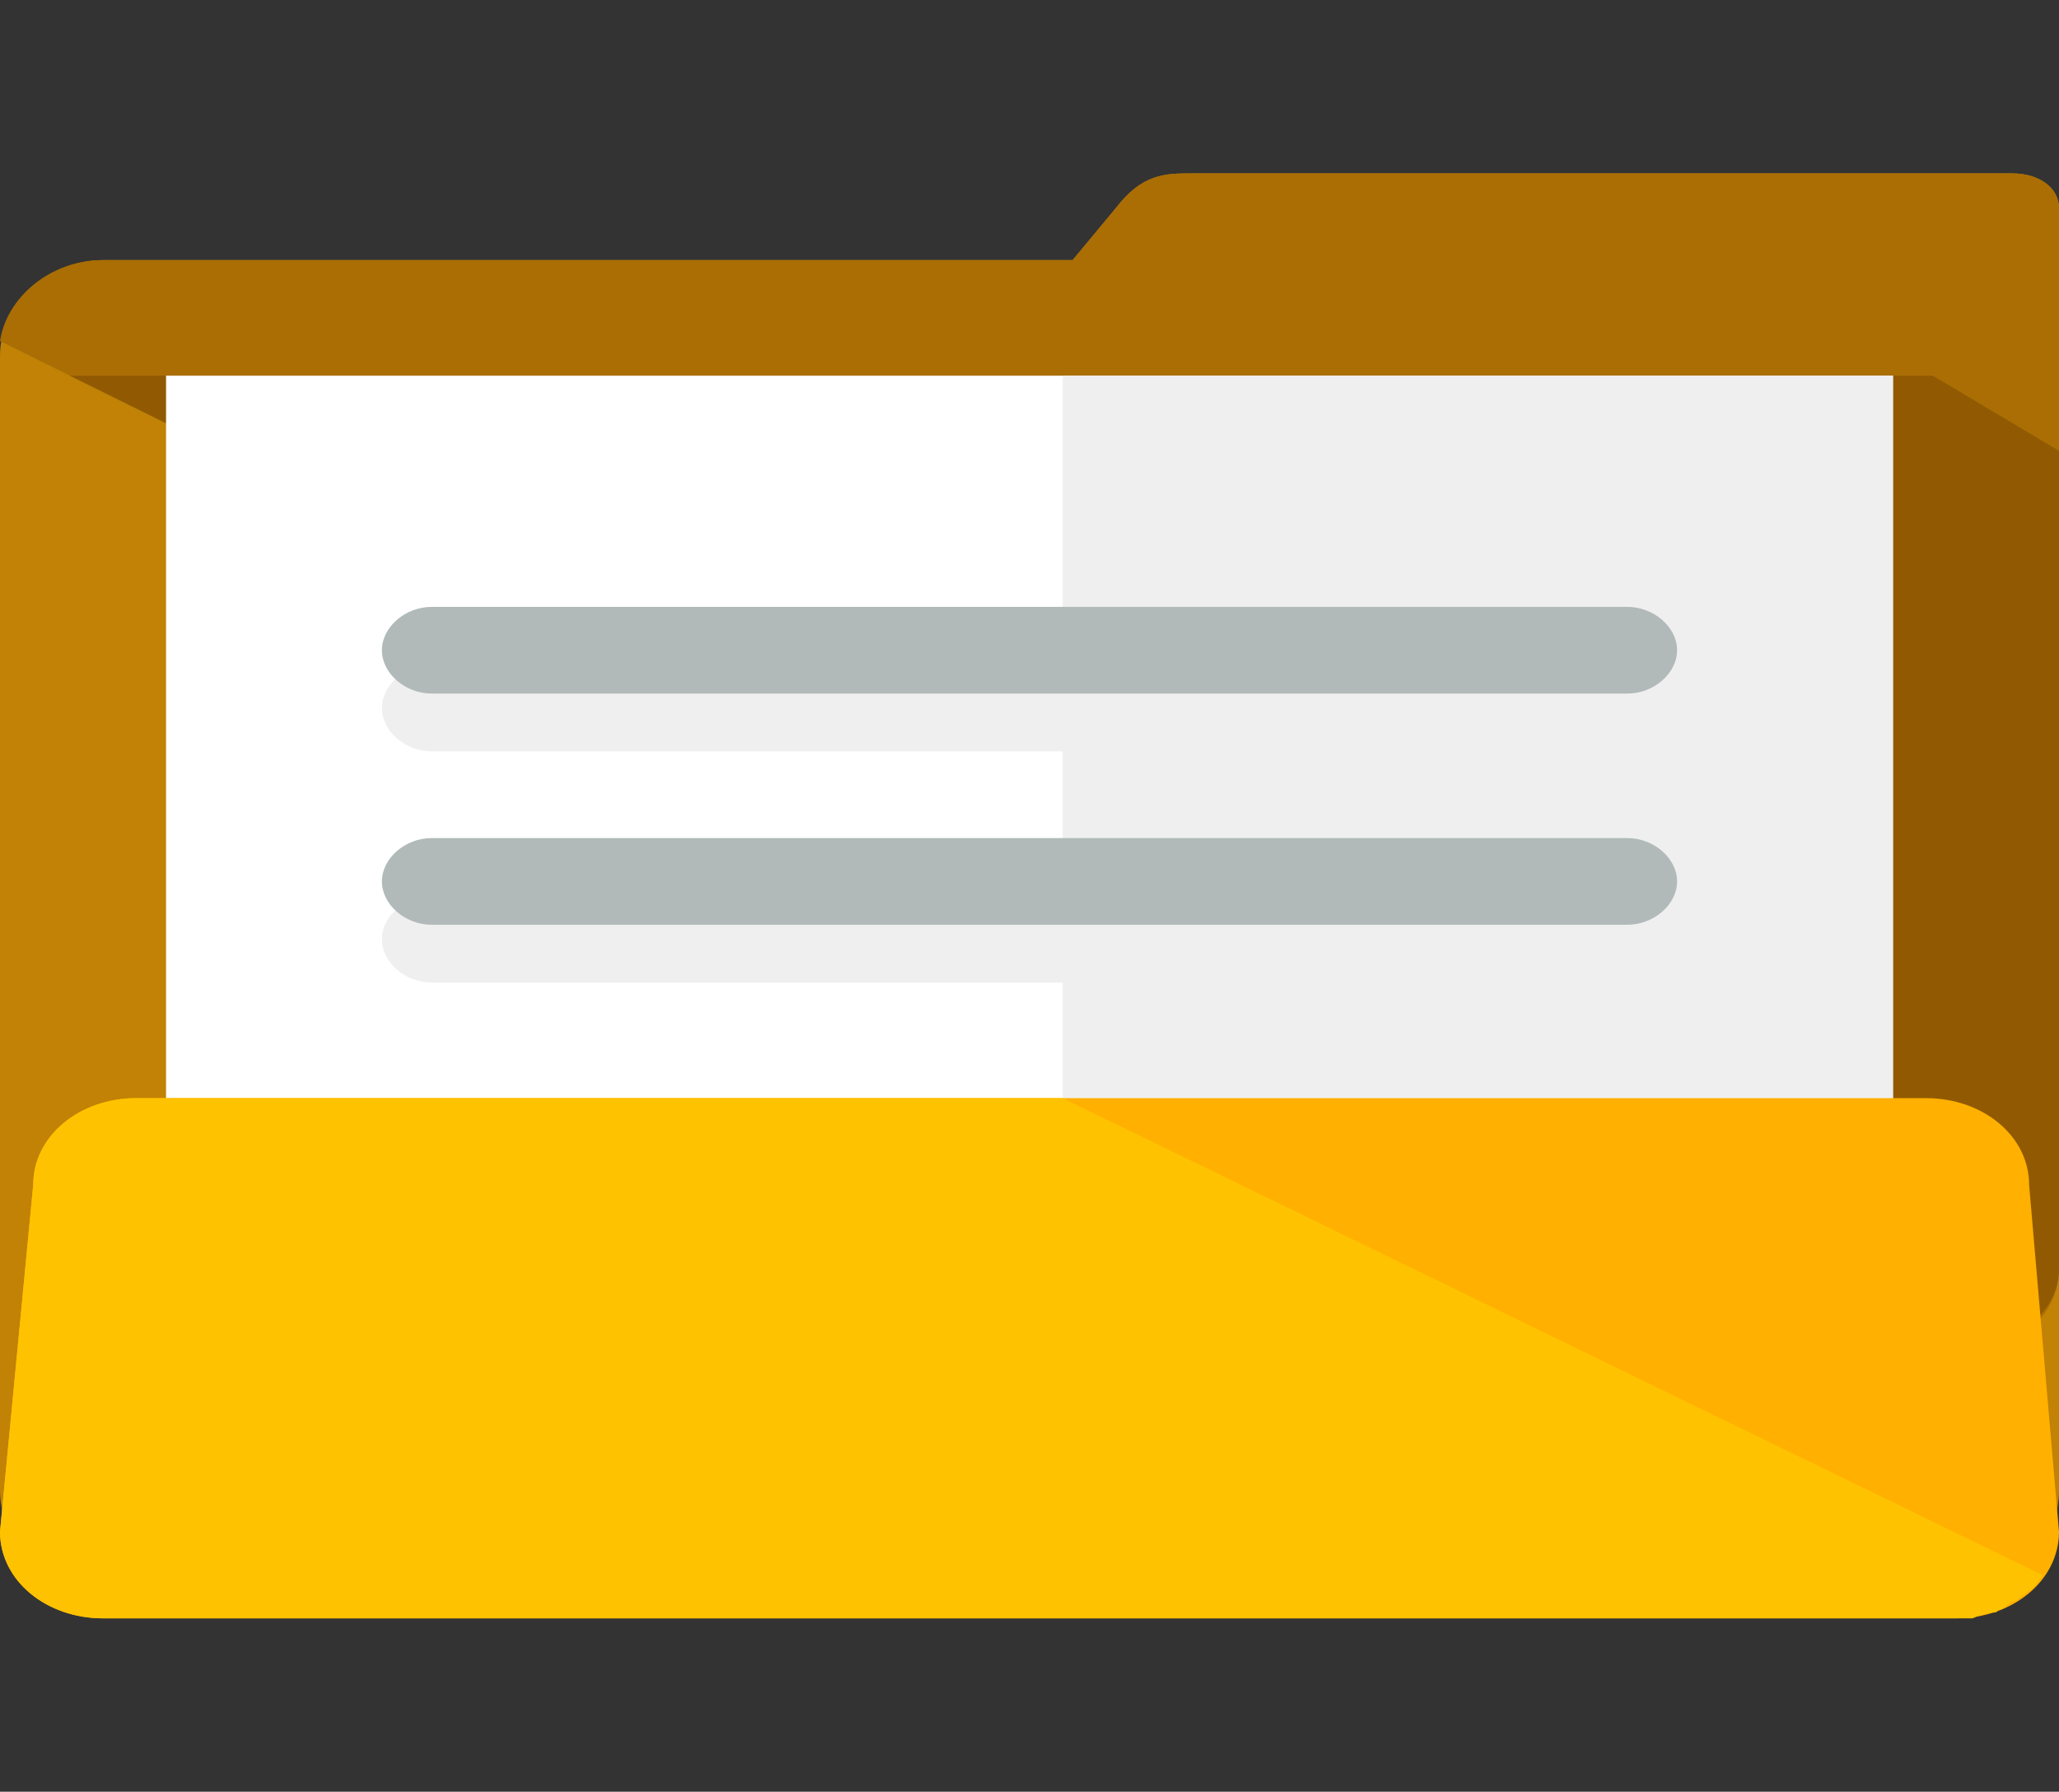<svg width="185" height="161" viewBox="0 0 185 161" fill="none" xmlns="http://www.w3.org/2000/svg">
<rect x="0" y="0" width="185" height="161" fill="#333333" stroke="none"/>
<g clip-path="url(#clip0_8_165)">
<path d="M180.823 15.581H107.121C104.734 15.581 102.645 15.581 100.258 18.697L96.379 23.371H9.25C4.177 23.371 0 27.526 0 31.94V133.994C0 138.408 4.177 142.823 9.25 142.823H175.75C180.823 142.823 185 138.408 185 133.994V55.052V32.2V18.697C185 16.879 183.21 15.581 180.823 15.581Z" fill="#C18205"/>
<path d="M181.121 120.49C183.508 118.932 185 116.595 185 113.998V55.052V32.2V18.697C185 16.879 183.21 15.581 180.823 15.581H107.121C104.734 15.581 102.645 15.581 100.258 18.697L96.379 23.371H9.25C4.476 23.371 0.597 26.747 0 30.642L181.121 120.49Z" fill="#AA6E04"/>
<path d="M6.266 33.758L181.121 119.971C183.508 118.413 185 116.595 185 113.998V55.052V40.51L173.661 33.758H6.266Z" fill="#915A02"/>
<path d="M170.081 33.758H14.919V132.435H170.081V33.758Z" fill="white"/>
<path d="M170.081 33.758H95.484V132.435H170.081V33.758Z" fill="#EFEFEF"/>
<path d="M146.21 67.516H38.79C36.403 67.516 34.315 65.698 34.315 63.621C34.315 61.544 36.403 59.726 38.79 59.726H146.21C148.597 59.726 150.685 61.544 150.685 63.621C150.685 65.698 148.597 67.516 146.21 67.516Z" fill="#EFEFEF"/>
<path d="M146.21 88.29H38.79C36.403 88.29 34.315 86.473 34.315 84.395C34.315 82.318 36.403 80.5 38.79 80.5H146.21C148.597 80.5 150.685 82.318 150.685 84.395C150.685 86.473 148.597 88.29 146.21 88.29Z" fill="#EFEFEF"/>
<path d="M146.21 62.323H38.79C36.403 62.323 34.315 60.505 34.315 58.427C34.315 56.35 36.403 54.532 38.79 54.532H146.21C148.597 54.532 150.685 56.35 150.685 58.427C150.685 60.505 148.597 62.323 146.21 62.323Z" fill="#B1BAB9"/>
<path d="M146.21 83.097H38.79C36.403 83.097 34.315 81.279 34.315 79.202C34.315 77.124 36.403 75.306 38.79 75.306H146.21C148.597 75.306 150.685 77.124 150.685 79.202C150.685 81.279 148.597 83.097 146.21 83.097Z" fill="#B1BAB9"/>
<path d="M185 137.629C185 142.044 180.823 145.419 175.75 145.419H9.25C4.177 145.419 0 142.044 0 137.629L2.984 106.468C2.984 102.053 7.161 98.677 12.234 98.677H173.065C178.137 98.677 182.315 102.053 182.315 106.468L185 137.629Z" fill="#FFB000"/>
<path d="M177.839 145.16C178.137 145.16 178.435 144.9 179.032 144.9C179.331 144.9 179.331 144.9 179.629 144.64C179.927 144.64 180.226 144.381 180.524 144.121C180.823 143.861 180.823 143.861 181.121 143.861L181.718 143.342C182.613 142.823 182.911 142.563 183.508 141.524L95.484 98.677H12.234C7.161 98.677 2.984 102.053 2.984 106.468L0 137.629C0 142.044 4.177 145.419 9.25 145.419H175.75C176.347 145.419 176.645 145.419 177.242 145.419L177.839 145.16Z" fill="#FFC200"/>
</g>
<defs>
<clipPath id="clip0_8_165">
<rect width="185" height="161" fill="white"/>
</clipPath>
</defs>
</svg>
